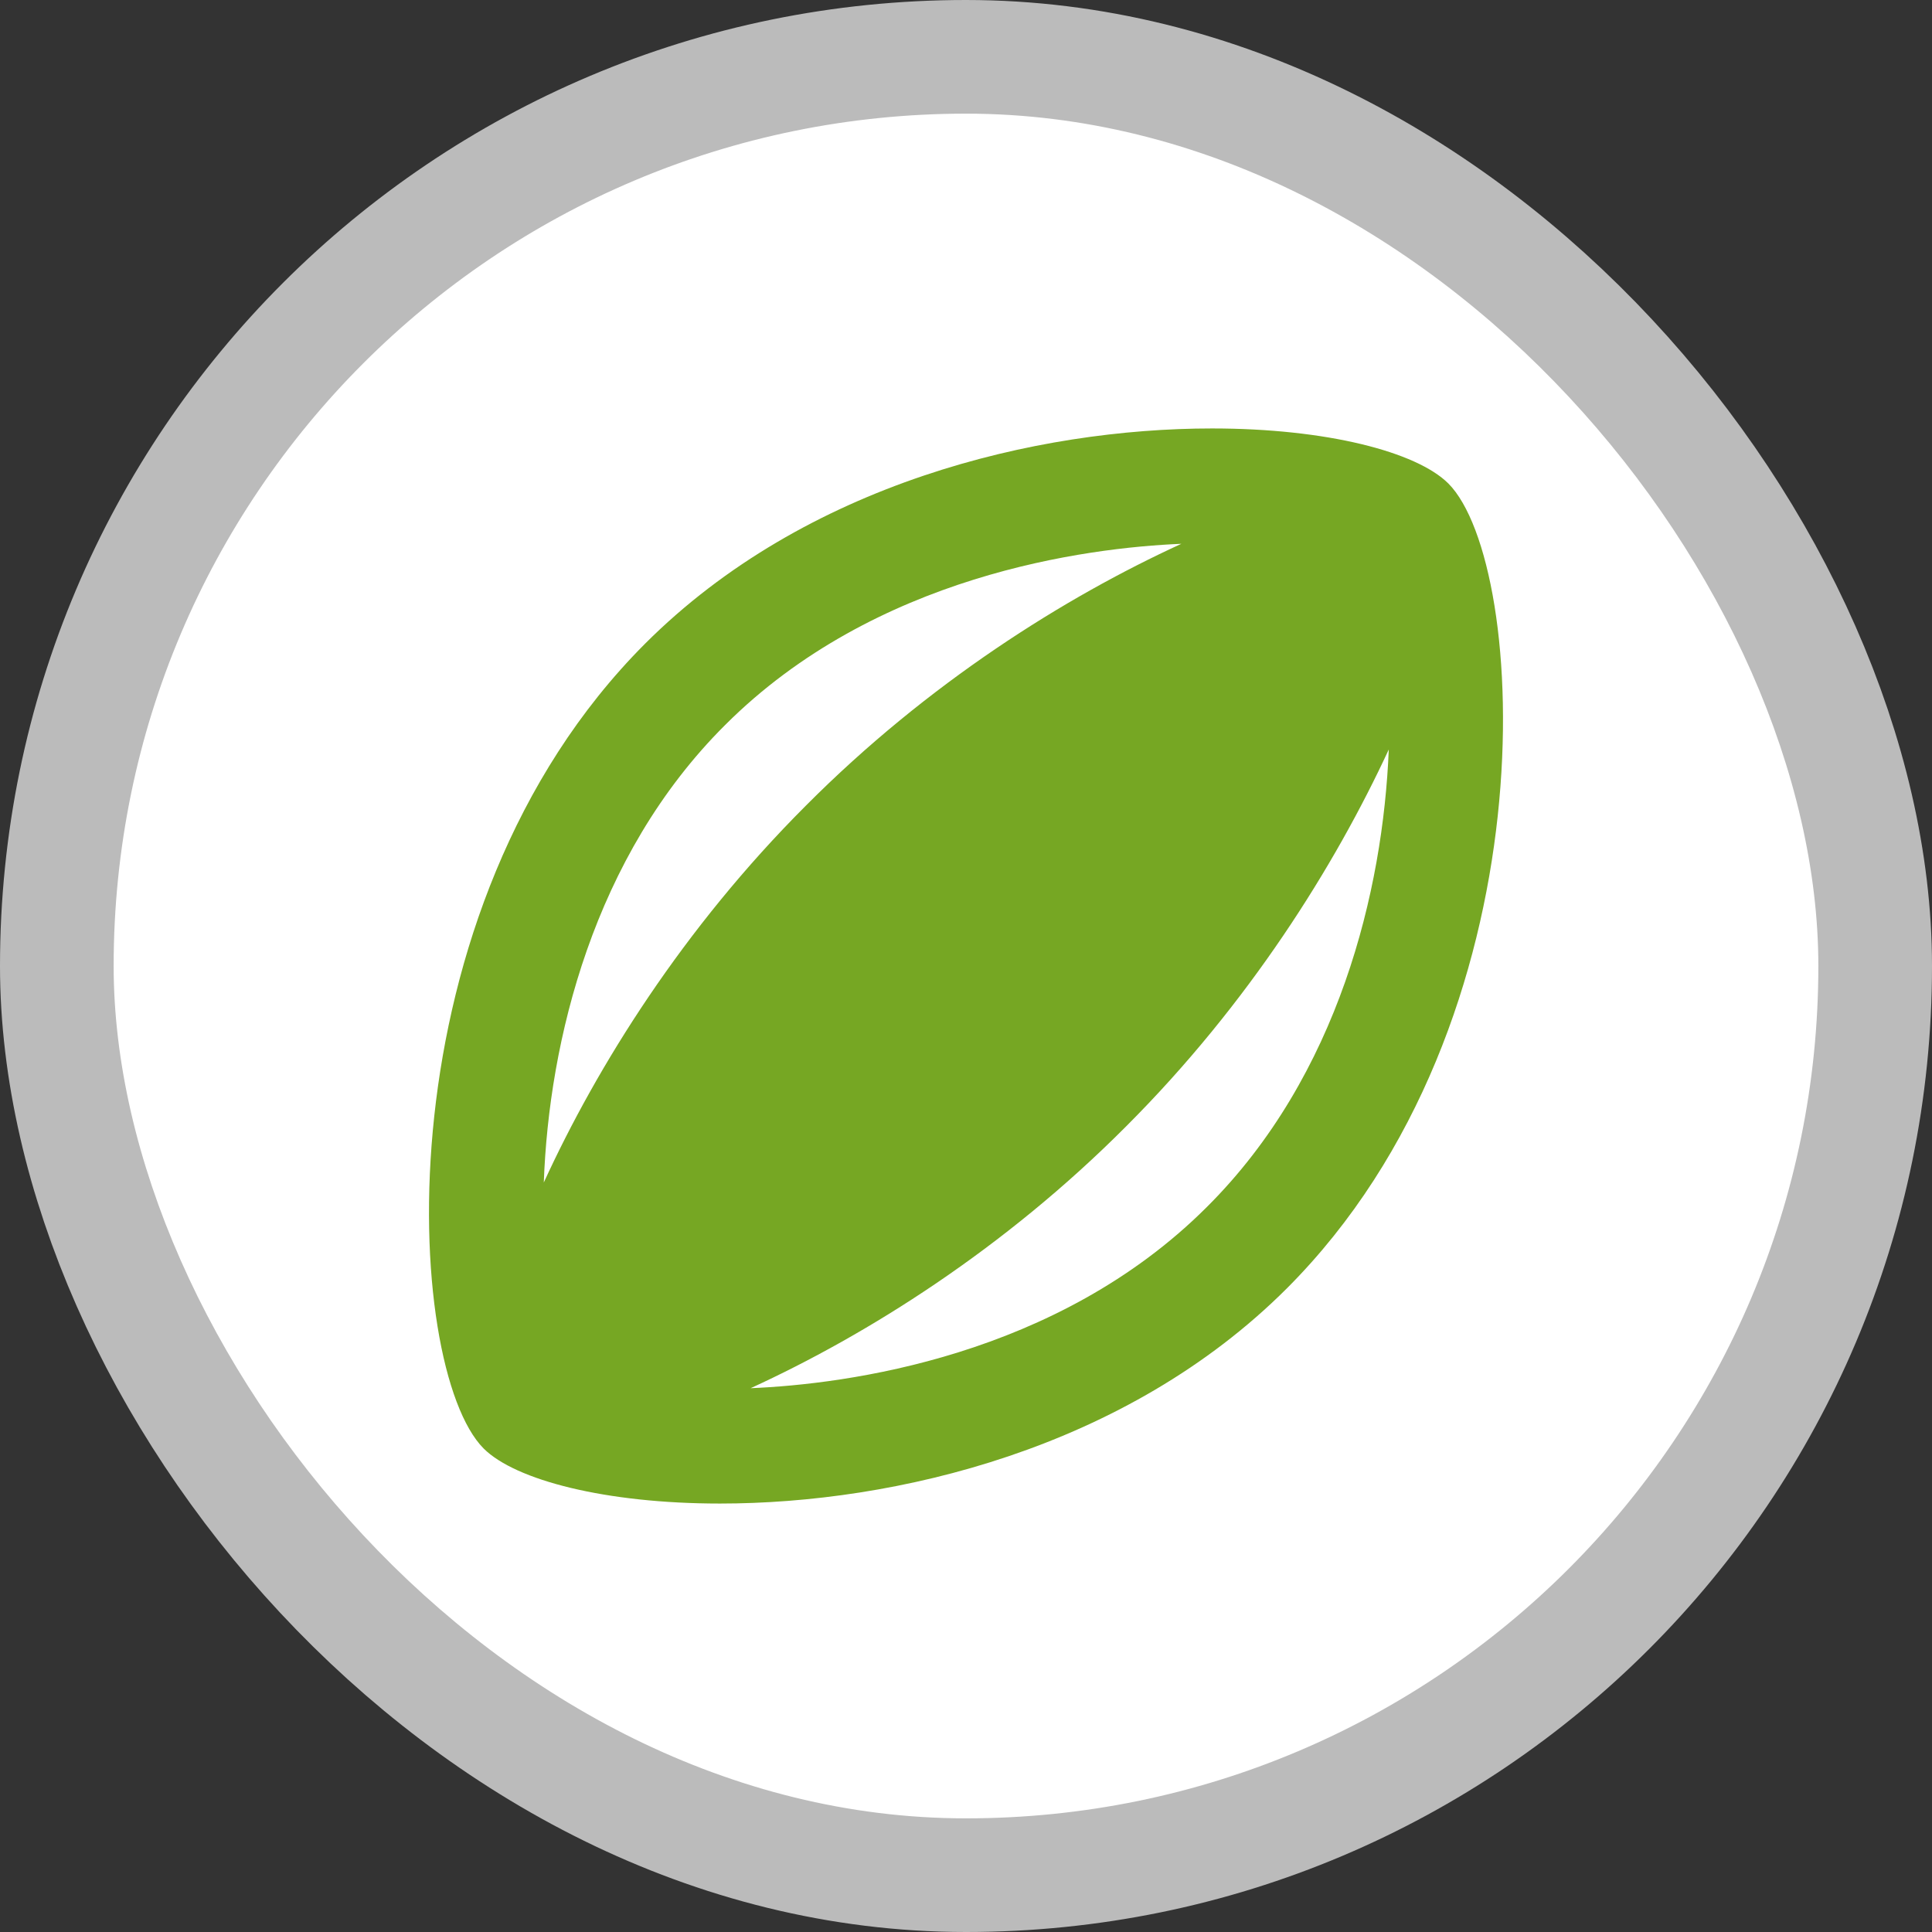 <?xml version="1.0" encoding="UTF-8"?>
<svg width="17" height="17" version="1.1" viewBox="0 0 17 17" xmlns="http://www.w3.org/2000/svg">
 <rect x="0" y="0" width="17" height="17" fill="#333333" stroke="none"/>
 <rect width="17" height="17" fill="none"/>
 <rect x="1" y="1" width="15" height="15" rx="7.5" ry="7.5" fill="#bbb" stroke="#bbb" stroke-linejoin="round" stroke-width="2"/>
 <rect x="1" y="1" width="15" height="15" rx="7.5" ry="7.5" fill="#fff"/>
 <path d="m12.745 4.255c-0.28-0.28-1.075-0.485-2.08-0.485-1.54 0-3.575 0.48-4.99 1.895-2.345 2.35-2.125 6.37-1.42 7.08 0.28 0.28 1.075 0.485 2.08 0.485 1.54 0 3.575-0.48 4.99-1.895 2.345-2.35 2.125-6.37 1.42-7.08zm-6.365 2.125c1.32-1.32 3.175-1.56 4.015-1.595-1.025 0.47-2.23 1.225-3.305 2.305-1.08 1.08-1.835 2.29-2.305 3.315 0.045-1.24 0.435-2.87 1.595-4.025zm4.24 4.24c-1.32 1.32-3.175 1.56-4.015 1.595 1.025-0.47 2.23-1.225 3.305-2.305 1.08-1.08 1.835-2.29 2.31-3.315-0.05 1.24-0.44 2.87-1.6 4.025z" fill="#76a723" stroke-width=".5"/>
</svg>
